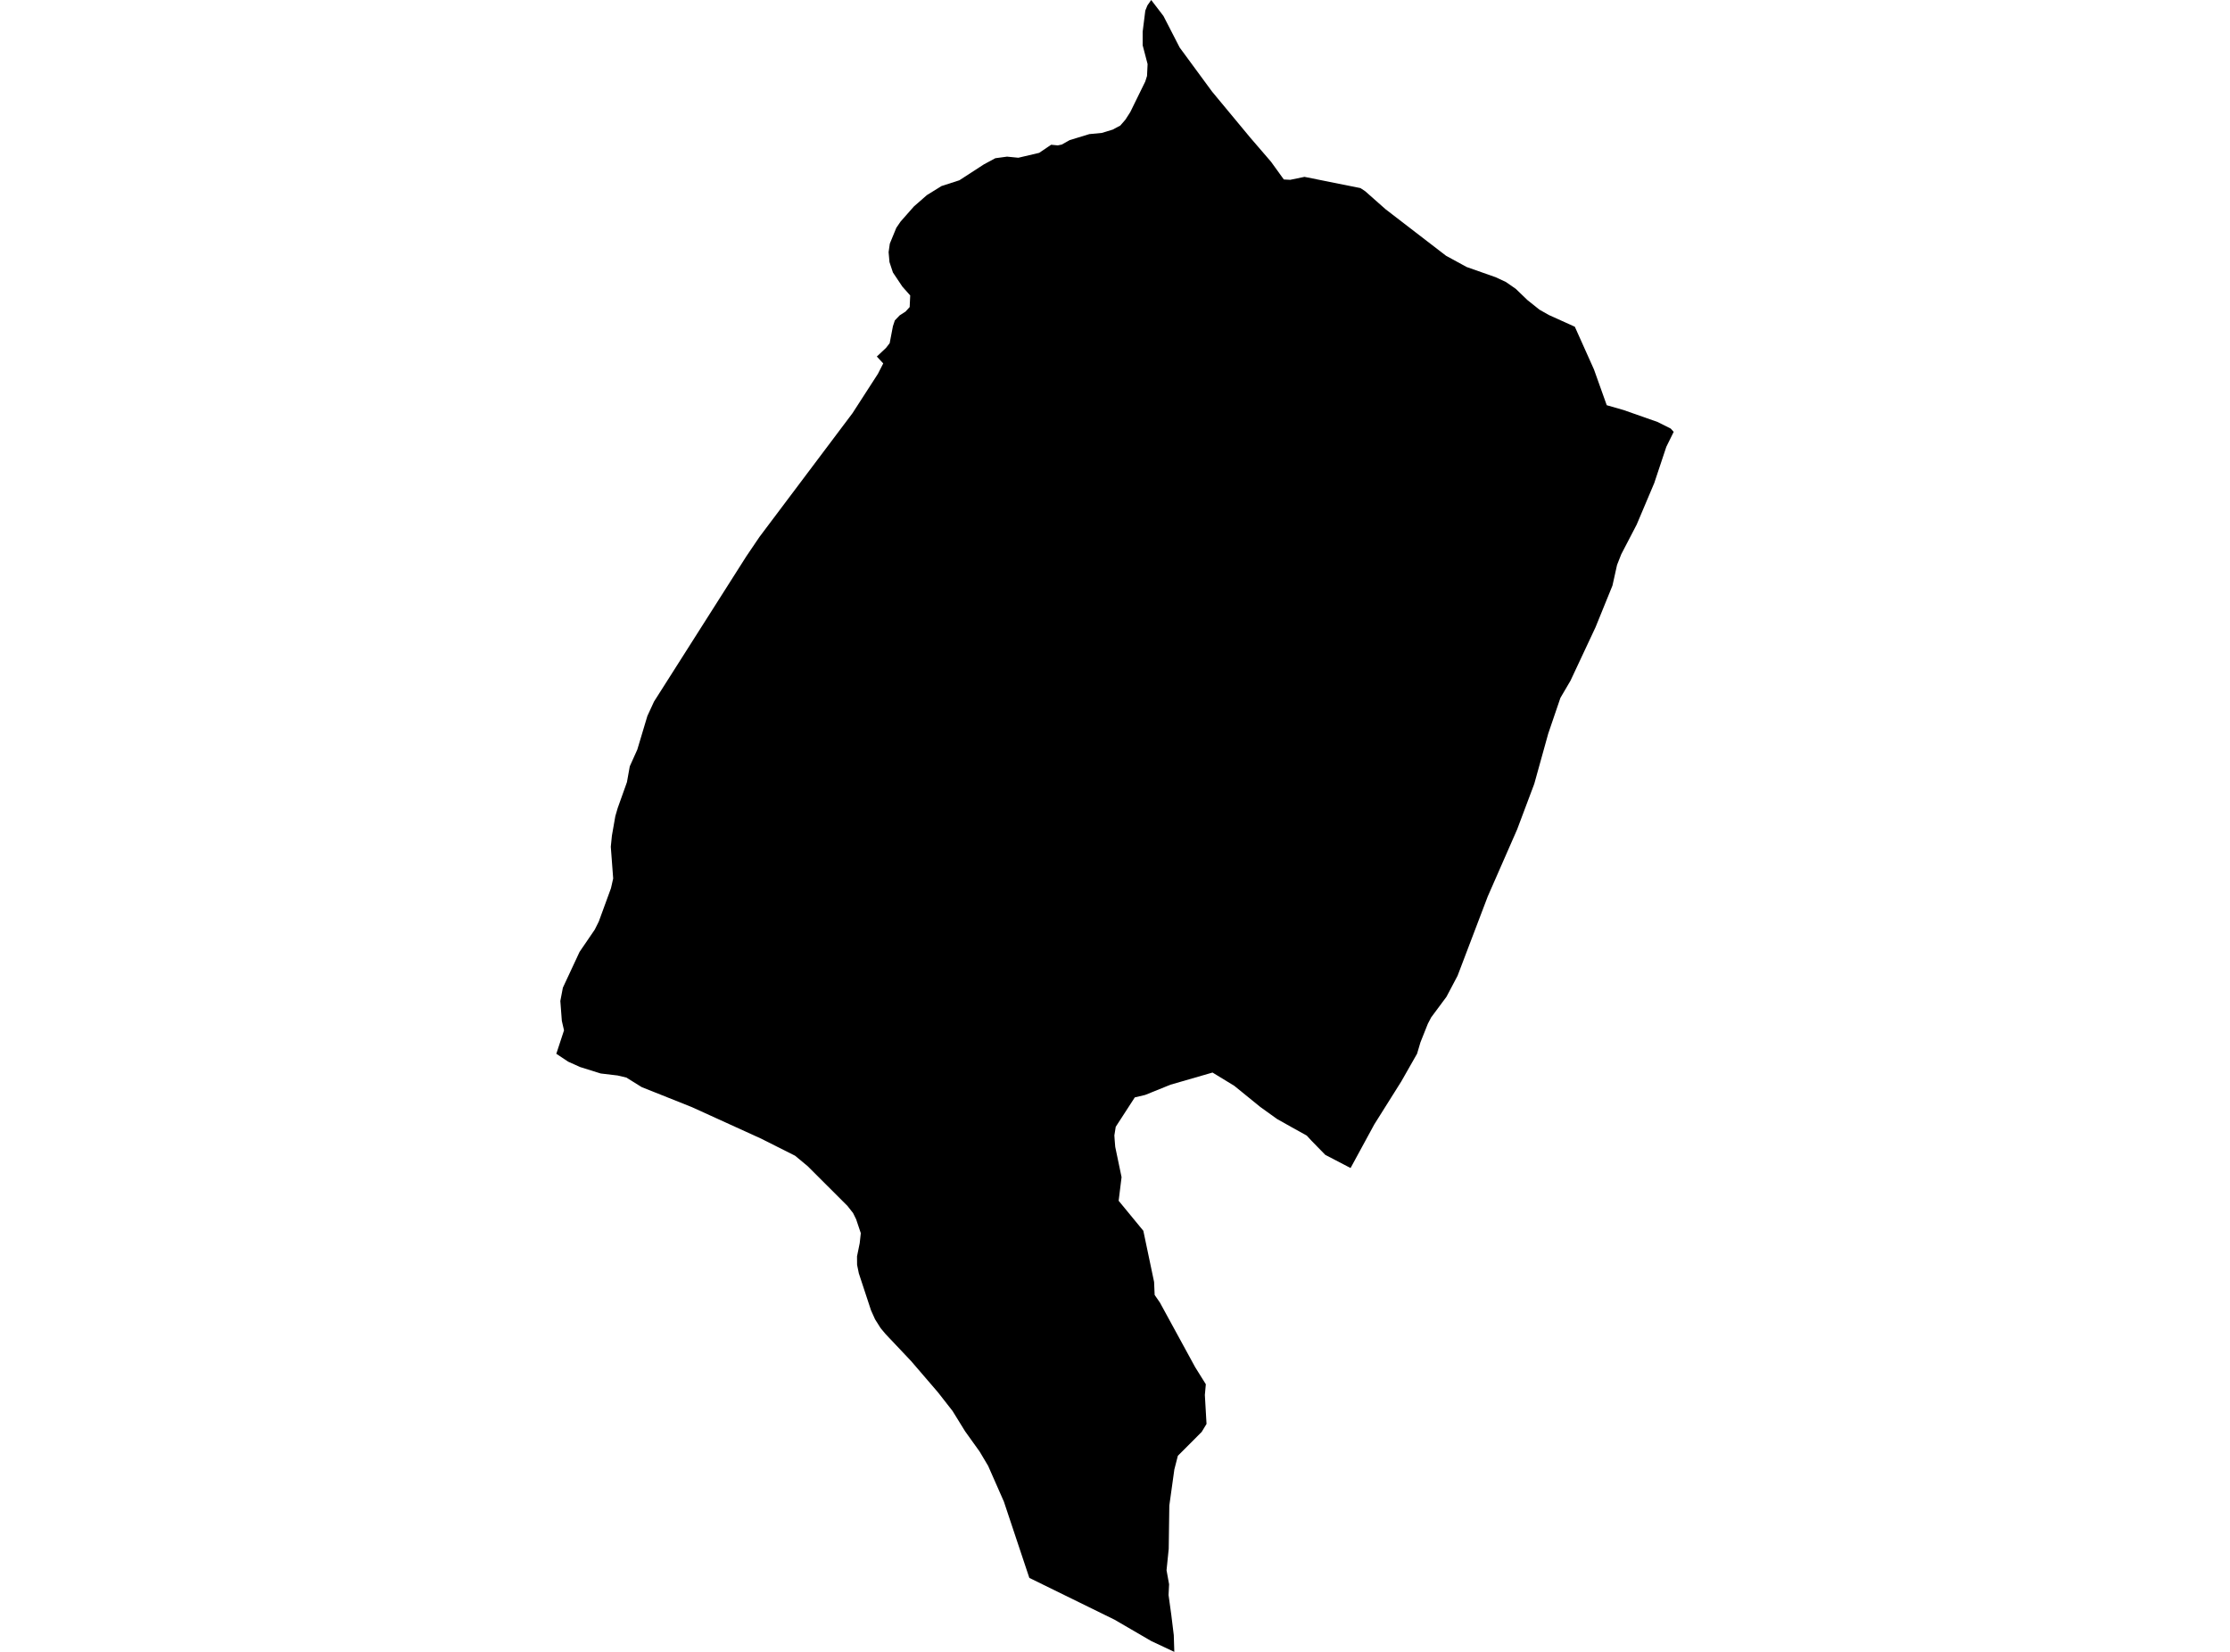 <?xml version='1.0'?>
<svg  baseProfile = 'tiny' width = '540' height = '400' stroke-linecap = 'round' stroke-linejoin = 'round' version='1.1' xmlns='http://www.w3.org/2000/svg'>
<path id='1925401001' title='1925401001'  d='M 310.882 43.46 312.422 43.542 315.885 42.828 329.437 45.545 330.588 46.307 335.503 50.654 350.165 61.935 355.161 64.659 362.217 67.141 364.633 68.268 367.042 69.939 369.856 72.648 372.767 74.975 375.046 76.273 381.348 79.119 385.986 89.467 389.076 98.121 393.172 99.296 401.346 102.167 404.574 103.781 405.288 104.576 403.504 108.193 400.576 116.984 396.326 127.032 392.596 134.201 391.574 136.796 390.463 141.792 386.351 151.913 380.301 164.824 377.86 168.984 374.9 177.67 371.527 189.81 367.374 200.856 360.262 217.075 352.955 236.279 350.271 241.364 346.557 246.368 345.754 247.909 343.97 252.385 343.15 255.151 339.323 261.874 332.794 272.262 327.044 282.838 320.921 279.65 317.613 276.261 316.429 274.979 312.893 273.017 309.227 270.957 305.156 268.029 298.879 262.928 293.616 259.717 283.438 262.66 277.299 265.142 274.793 265.734 270.178 272.854 269.846 274.939 269.935 276.244 270.057 277.72 271.59 285.043 270.884 290.769 276.861 298.035 279.464 310.411 279.602 313.566 280.883 315.431 289.407 331.05 291.994 335.195 291.759 337.798 292.164 344.805 290.988 346.743 285.222 352.517 284.371 355.834 283.154 364.568 283.008 375.054 282.481 380.228 283.097 383.634 282.968 386.238 283.633 391.047 284.233 395.953 284.362 400 278.823 397.405 269.886 392.206 249.255 382.085 243.092 363.611 239.385 355.201 239.28 354.958 237.228 351.511 233.692 346.573 230.667 341.674 227.123 337.141 220.611 329.566 214.456 323.054 213.304 321.675 213.134 321.432 211.893 319.462 210.92 317.296 207.968 308.343 207.546 306.283 207.53 304.434 207.53 304.223 208.179 301.044 208.447 298.611 207.311 295.238 206.581 293.753 205.227 292.026 195.584 282.392 192.535 279.861 185.358 276.252 184.409 275.766 167.533 268.086 155.376 263.236 151.678 260.933 149.561 260.43 145.466 259.944 140.486 258.387 137.599 257.089 134.712 255.175 136.577 249.498 136.05 247.195 135.685 242.386 136.302 239.166 140.349 230.489 144.022 225.104 144.995 223.158 147.947 215.088 148.483 212.728 147.907 205.04 148.174 202.364 149.002 197.636 149.569 195.69 151.816 189.396 152.505 185.56 154.322 181.522 156.763 173.38 158.369 169.892 180.695 134.761 183.923 129.992 206.443 100.043 212.591 90.522 213.88 88 212.323 86.337 214.537 84.261 215.437 83.101 216.224 78.99 216.686 77.587 217.862 76.362 219.273 75.454 220.279 74.359 220.409 71.545 218.511 69.404 216.224 65.981 215.389 63.467 215.178 61.059 215.47 58.999 217.043 55.171 218.089 53.638 221.301 49.997 224.447 47.248 227.991 45.05 232.314 43.655 238.266 39.795 241.024 38.311 243.862 37.93 246.595 38.197 251.639 37.013 254.535 35.051 256.14 35.205 257.097 35.01 259.019 33.931 263.796 32.472 266.805 32.188 269.513 31.361 269.927 31.125 271.273 30.412 272.514 28.984 273.698 27.144 277.331 19.731 277.753 18.393 277.891 15.514 276.699 10.964 276.699 7.672 277.339 2.563 277.858 1.298 278.767 0 281.735 3.876 285.66 11.508 293.518 22.197 302.715 33.283 307.784 39.17 310.882 43.46 Z' />
</svg>